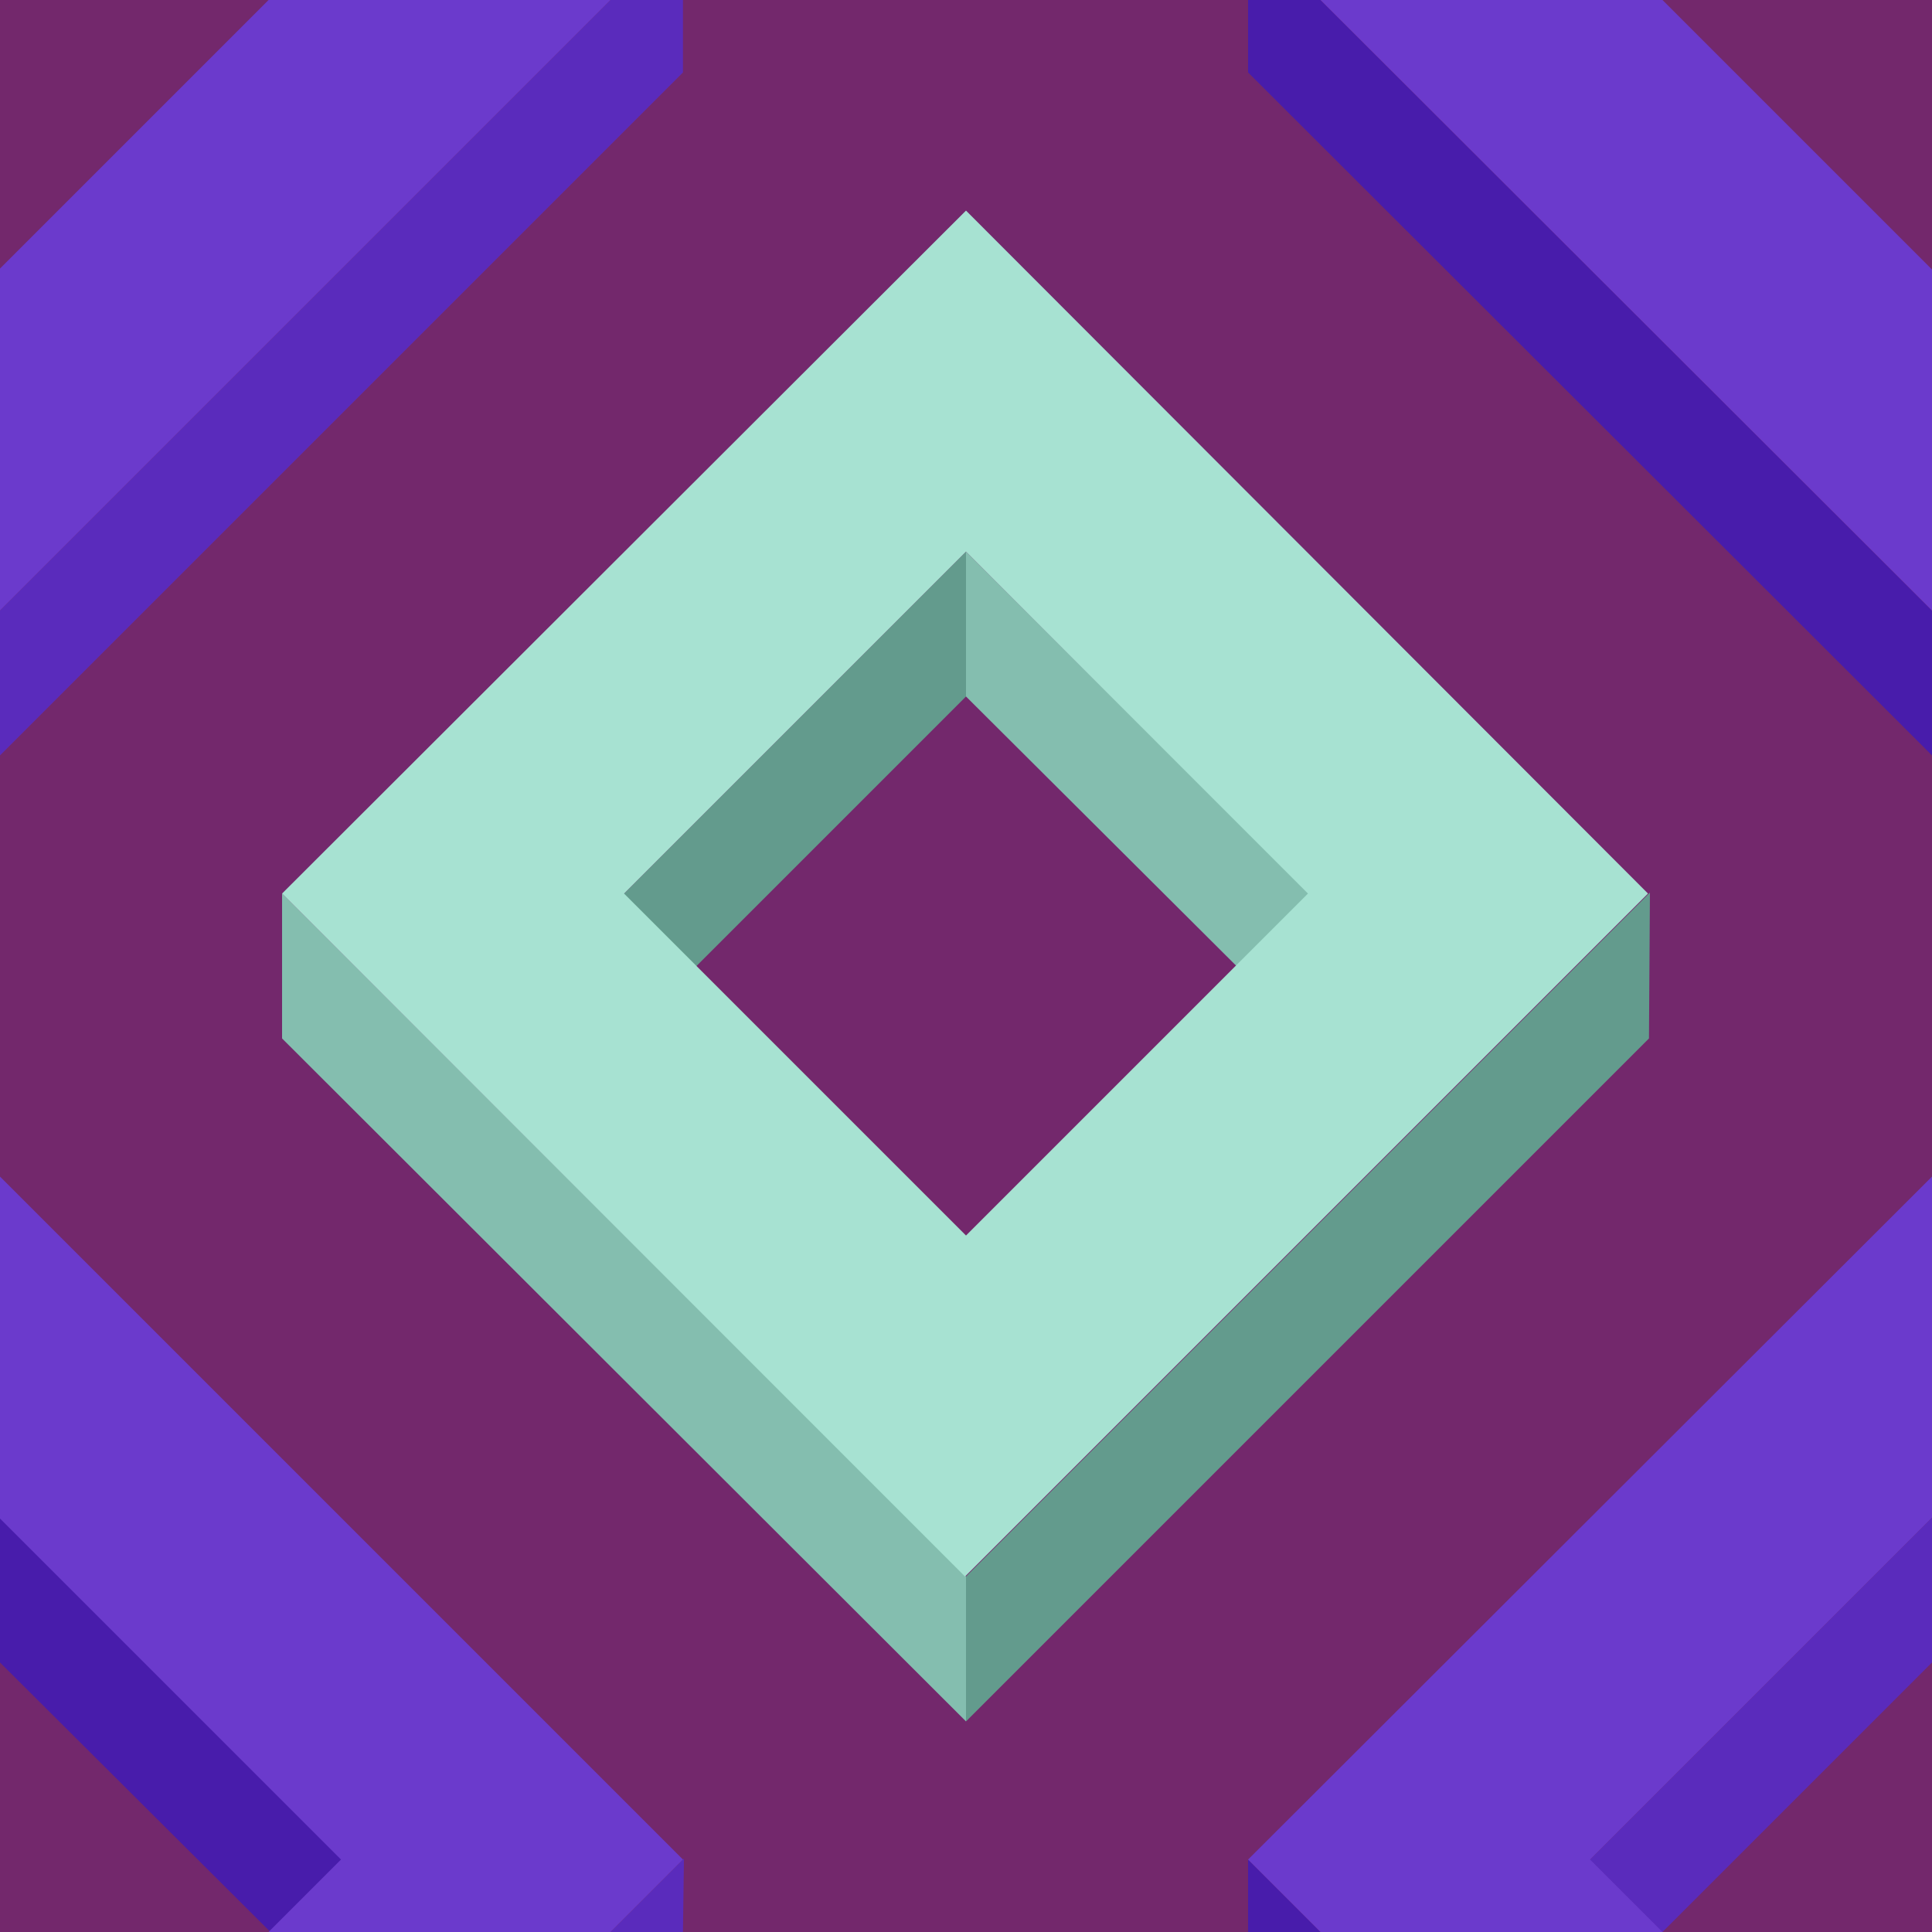 ﻿<svg xmlns='http://www.w3.org/2000/svg'  width='200' height='200' viewBox='0 0 200 200'><rect fill='#73286C' width='200' height='200'/><g fill-opacity='1'><polygon  fill='#639b8d' points='100 57.1 64 93.1 71.5 100.6 100 72.1'/><polygon  fill='#84beaf' points='100 57.1 100 72.1 128.6 100.6 136.1 93.1'/><polygon  fill='#639b8d' points='100 163.2 100 178.2 170.7 107.5 170.8 92.4'/><polygon  fill='#84beaf' points='100 163.2 29.2 92.5 29.2 107.5 100 178.2'/><path  fill='#A7E2D2' d='M100 21.8L29.2 92.5l70.7 70.7l70.7-70.7L100 21.8z M100 127.9L64.6 92.5L100 57.1l35.4 35.4L100 127.9z'/><polygon  fill='#481cab' points='0 157.1 0 172.1 28.6 200.6 36.1 193.1'/><polygon  fill='#5a2bbc' points='70.7 200 70.8 192.4 63.2 200'/><polygon  fill='#6B3ACC' points='27.8 200 63.2 200 70.7 192.5 0 121.8 0 157.2 35.3 192.5'/><polygon  fill='#5a2bbc' points='200 157.1 164 193.1 171.5 200.6 200 172.1'/><polygon  fill='#481cab' points='136.7 200 129.2 192.5 129.2 200'/><polygon  fill='#6B3ACC' points='172.1 200 164.6 192.5 200 157.1 200 157.2 200 121.8 200 121.8 129.2 192.5 136.7 200'/><polygon  fill='#481cab' points='129.2 0 129.2 7.5 200 78.2 200 63.2 136.7 0'/><polygon  fill='#6B3ACC' points='200 27.8 200 27.9 172.1 0 136.7 0 200 63.2 200 63.2'/><polygon  fill='#5a2bbc' points='63.2 0 0 63.2 0 78.2 70.7 7.5 70.7 0'/><polygon  fill='#6B3ACC' points='0 63.2 63.2 0 27.8 0 0 27.8'/></g></svg>